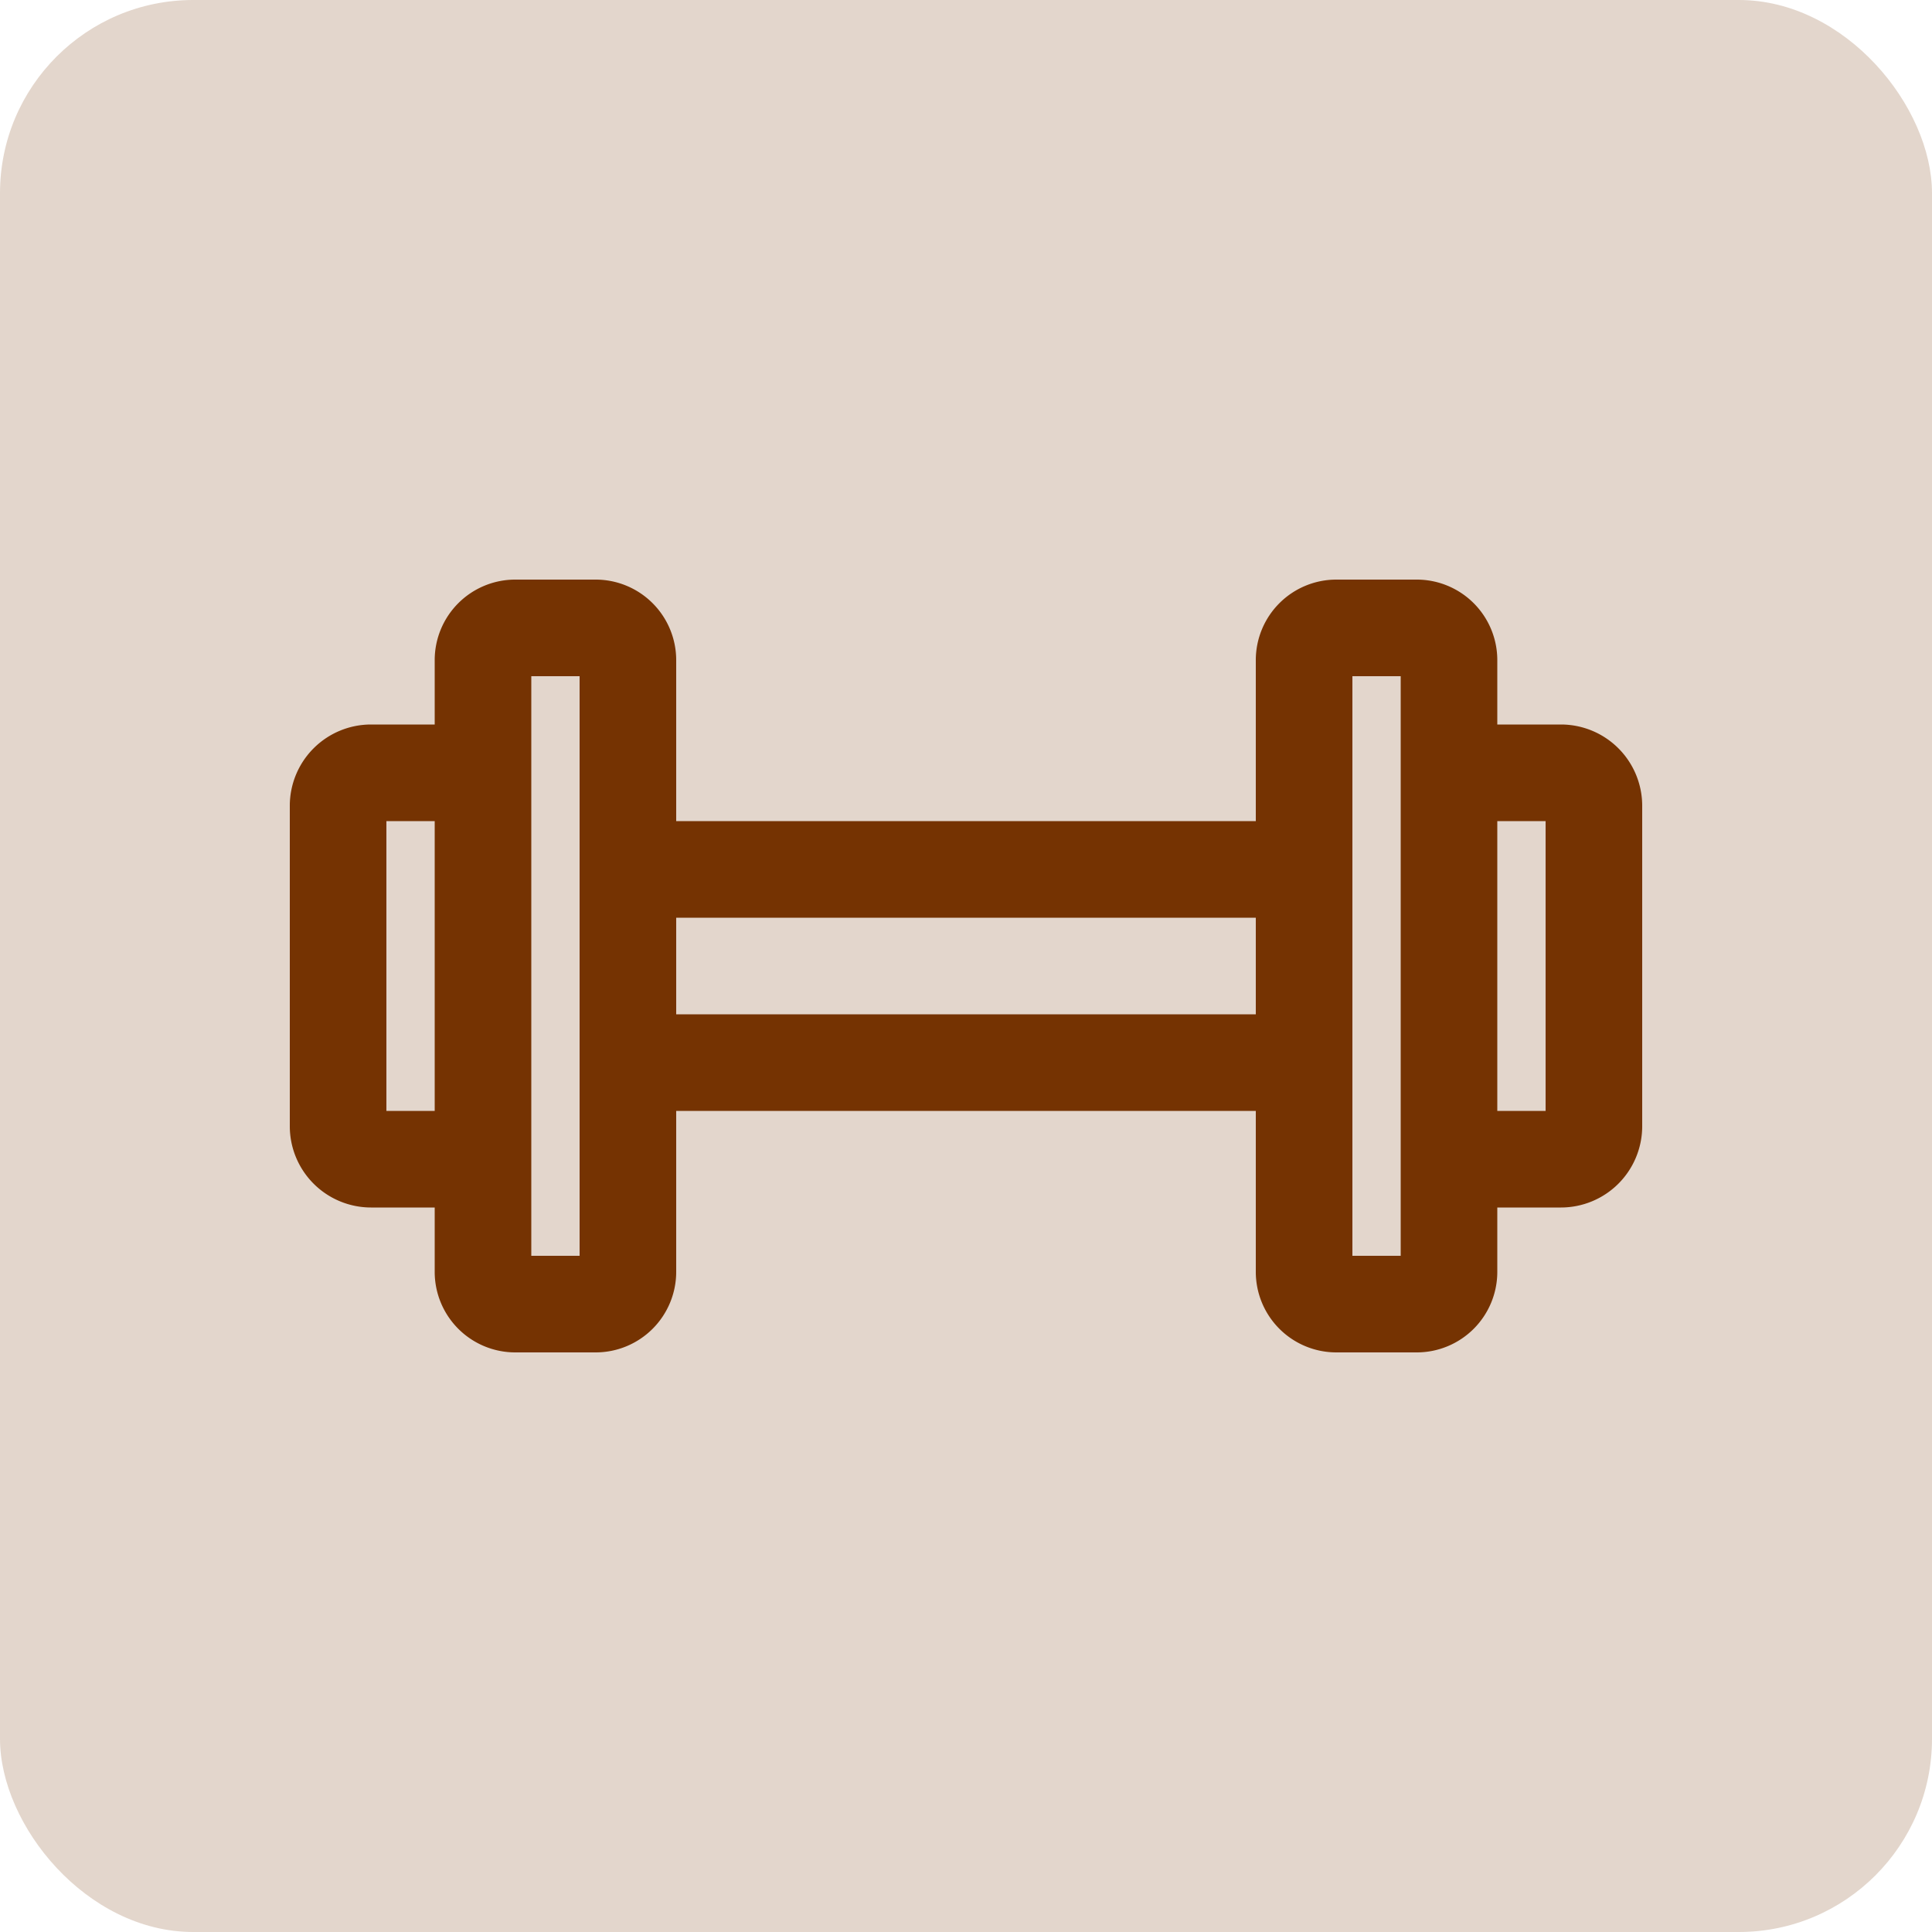 <svg xmlns="http://www.w3.org/2000/svg" width="40" height="40" viewBox="0 0 40 40">
  <g id="Sports_Services" data-name="Sports Services" transform="translate(-469 -555)">
    <rect id="Rectangle_1" data-name="Rectangle 1" width="40" height="40" rx="4" transform="translate(469 555)" fill="rgba(117,51,2,0.2)"/>
    <path id="Sports" d="M28.319,11H27V9.666A1.668,1.668,0,0,0,25.333,8H23.667A1.668,1.668,0,0,0,22,9.666V13H10V9.666A1.668,1.668,0,0,0,8.333,8H6.667A1.668,1.668,0,0,0,5,9.666V11H3.681A1.683,1.683,0,0,0,2,12.681v6.638A1.683,1.683,0,0,0,3.681,21H5v1.334A1.668,1.668,0,0,0,6.667,24H8.333A1.668,1.668,0,0,0,10,22.334V19H22v3.334A1.668,1.668,0,0,0,23.667,24h1.666A1.668,1.668,0,0,0,27,22.334V21h1.319A1.683,1.683,0,0,0,30,19.319V12.681A1.683,1.683,0,0,0,28.319,11ZM4,19V13H5v6Zm4,3H7V10H8V22Zm2-5V15H22v2Zm15,5H24V10h1V22Zm3-3H27V13h1Z" transform="translate(473 559)" fill="#753302"/>
  </g>
</svg>
